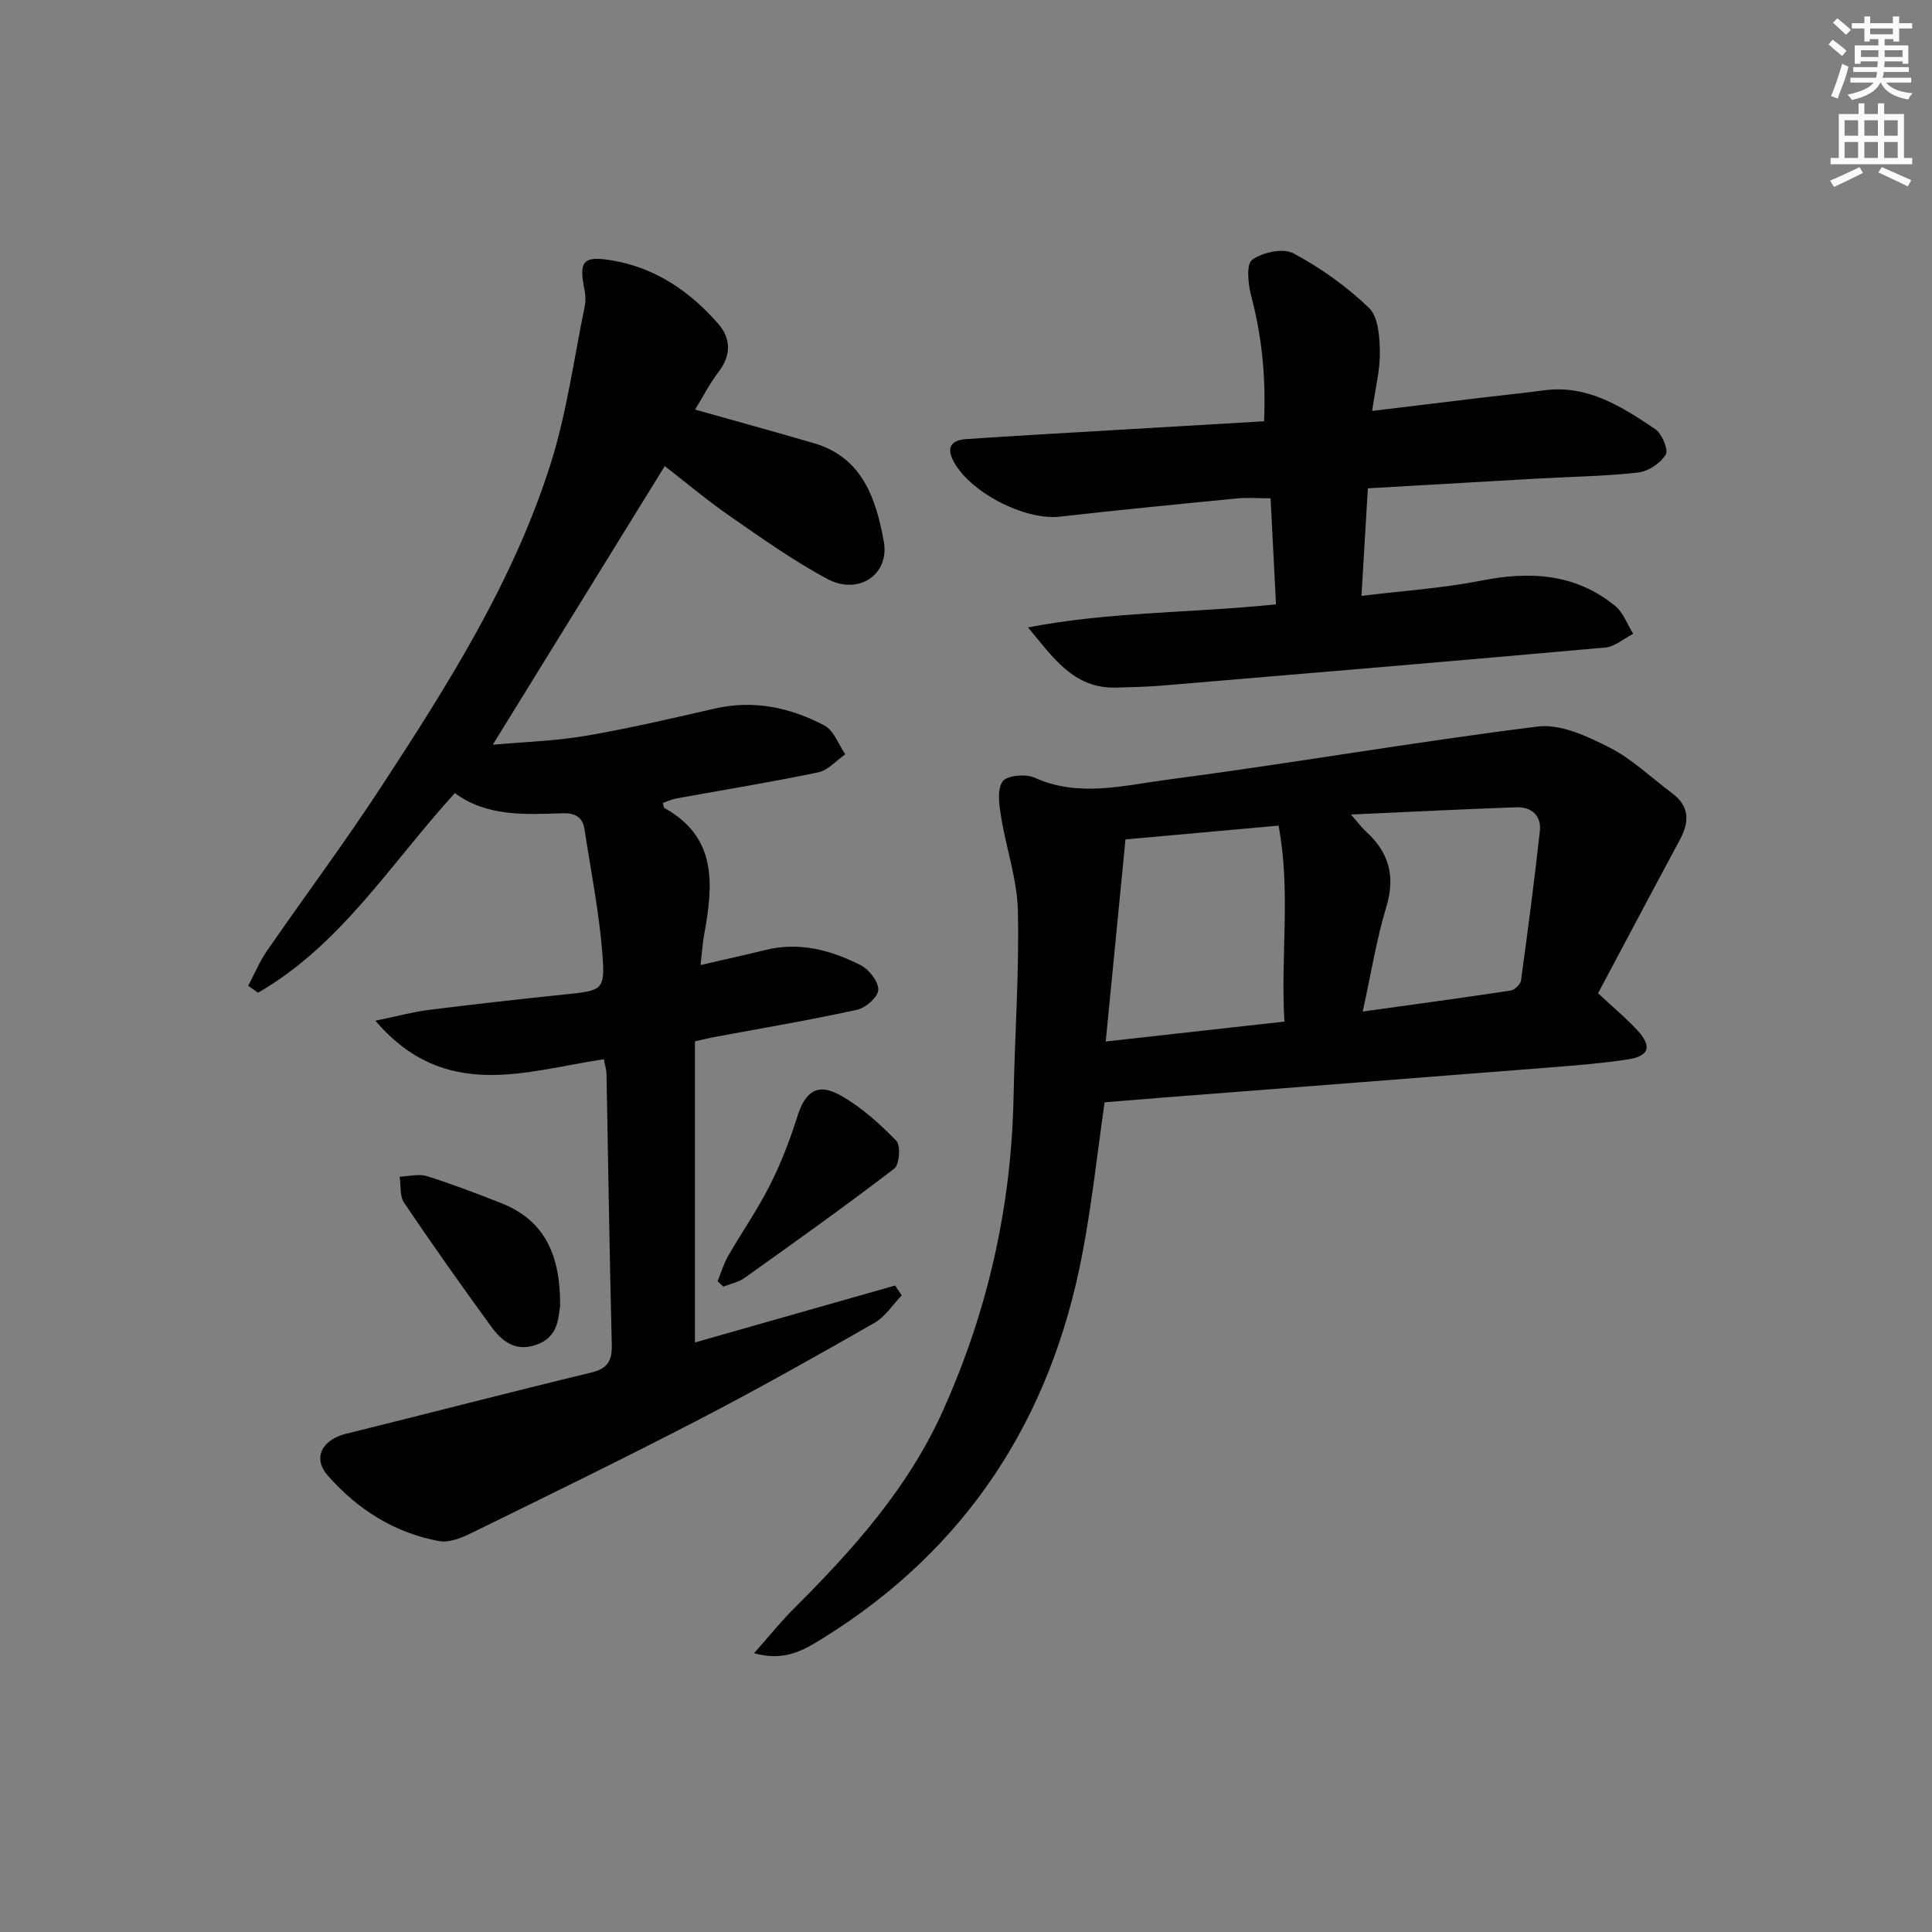 <svg enable-background="new 0 0 400 400" viewBox="0 0 400 400" xmlns="http://www.w3.org/2000/svg"><rect x="0" y="0" width="400" height="400" fill="#808080" stroke="none"/><g fill="#010102"><path d="m125.02 219.3c-16.21 2.43-32.9 8.89-47.3-7.97 4.54-.94 7.77-1.82 11.06-2.24 9.4-1.18 18.81-2.23 28.23-3.21 7.79-.81 8.31-.8 7.69-8.63-.68-8.54-2.39-17-3.67-25.49-.4-2.62-1.97-3.46-4.58-3.38-7.78.25-15.64.73-22.28-4.18-13.29 14.6-23.61 31.47-40.75 41.33-.68-.48-1.35-.95-2.03-1.43 1.27-2.41 2.32-4.97 3.85-7.19 7.85-11.37 16.13-22.45 23.68-34.01 13.84-21.17 27.42-42.61 35.1-66.93 3.32-10.52 4.79-21.63 7.03-32.49.22-1.09.2-2.3-.02-3.39-1.23-6.07-.38-7.21 5.82-6.15 8.89 1.53 16 6.4 21.83 13.07 2.66 3.05 2.77 6.5.1 9.98-1.88 2.45-3.3 5.26-4.86 7.81 8.5 2.4 16.56 4.61 24.59 6.96 10.08 2.95 12.84 11.51 14.46 20.28 1.28 6.92-5.21 11.29-11.71 7.81-7-3.76-13.54-8.41-20.09-12.95-4.74-3.29-9.18-7.02-13.54-10.4-11.84 19.18-23.52 38.11-35.61 57.69 6.4-.58 12.91-.77 19.26-1.85 8.98-1.53 17.87-3.62 26.76-5.65 8.06-1.84 15.6-.19 22.64 3.51 1.95 1.03 2.92 3.93 4.34 5.97-1.87 1.29-3.58 3.31-5.63 3.74-9.75 2.03-19.59 3.62-29.39 5.41-.94.17-1.84.61-2.76.92.14.47.14.95.34 1.06 11.06 6.14 10.04 16.04 8.21 26.21-.35 1.92-.47 3.88-.75 6.29 4.85-1.12 9.17-2.06 13.46-3.12 7.03-1.73 13.57.03 19.72 3.17 1.73.88 3.69 3.4 3.62 5.1-.06 1.48-2.62 3.73-4.41 4.12-9.88 2.15-19.86 3.84-29.81 5.69-.97.18-1.93.43-3.74.85v62.33c13.59-3.87 27.52-7.83 41.44-11.79.46.68.91 1.36 1.37 2.04-1.86 1.93-3.4 4.42-5.64 5.7-11.98 6.84-24 13.62-36.24 19.97-15.64 8.11-31.49 15.83-47.31 23.59-2.01.98-4.54 1.99-6.57 1.62-9.28-1.69-16.98-6.62-23.09-13.6-3.22-3.68-1.1-7.41 3.83-8.63 16.91-4.18 33.77-8.57 50.7-12.66 3.49-.84 4.38-2.5 4.29-5.87-.47-18.64-.73-37.29-1.09-55.93-.03-.97-.33-1.89-.55-3.08z"/><path d="m330.86 205.64c3.37 3.15 5.94 5.26 8.17 7.7 3.04 3.32 2.42 5.33-2 6-5.24.8-10.55 1.22-15.84 1.64-26.67 2.11-53.34 4.15-80.01 6.23-4.1.32-8.2.66-12.48 1.01-1.5 10.38-2.64 21.09-4.66 31.62-6.53 34.05-23.95 60.89-53.65 79.33-3.95 2.45-7.95 4.89-14.27 3.11 3.07-3.45 5.57-6.58 8.39-9.39 12.17-12.15 23.5-24.79 30.71-40.81 9.35-20.78 14.19-42.39 14.63-65.1.25-12.81 1.18-25.62.89-38.41-.14-6.49-2.42-12.92-3.47-19.42-.39-2.44-.88-5.59.28-7.33.84-1.26 4.78-1.66 6.6-.83 9.16 4.16 18.42 1.63 27.42.45 25.64-3.36 51.15-7.82 76.81-11.02 4.74-.59 10.3 2.03 14.88 4.36 4.68 2.38 8.6 6.23 12.88 9.4 3.64 2.69 3.69 5.9 1.69 9.63-5.74 10.67-11.4 21.37-16.97 31.83zm-101.93 9.99c12.98-1.45 24.74-2.76 36.99-4.12-.81-13.7 1.36-27.06-1.21-40.57-10.45.94-20.33 1.83-31.69 2.85-1.3 13.36-2.64 27.11-4.09 41.84zm53.2-6.2c10.76-1.5 20.71-2.84 30.63-4.35.83-.13 2.03-1.27 2.14-2.06 1.42-10.3 2.77-20.62 3.91-30.95.35-3.24-1.74-5.04-4.9-4.93-11.05.39-22.09.95-34.21 1.5 1.59 1.81 2.25 2.72 3.06 3.46 4.77 4.32 6.2 9.26 4.26 15.66-2.03 6.75-3.15 13.78-4.89 21.67z"/><path d="m264.18 125.12c-.39-7.62-.74-14.57-1.12-21.95-2.48 0-4.76-.19-7 .03-12.23 1.19-24.47 2.39-36.68 3.77-7.29.82-18.96-5.21-22.14-11.82-1.35-2.82.07-4.06 2.8-4.24 5.14-.35 10.28-.66 15.42-.97 15.26-.9 30.51-1.8 46.25-2.72.4-9.11-.44-17.54-2.66-25.93-.65-2.44-1.06-6.61.2-7.51 2.16-1.55 6.43-2.48 8.55-1.33 5.64 3.03 11.03 6.87 15.64 11.3 1.93 1.86 2.2 6 2.25 9.12.05 3.76-.94 7.53-1.6 12.21 7.66-.93 14.97-1.82 22.27-2.7 4.45-.53 8.91-.98 13.35-1.57 9.01-1.2 16.05 3.39 22.96 8.01 1.4.94 2.81 4.28 2.2 5.3-1.07 1.78-3.61 3.47-5.71 3.71-6.76.77-13.59.85-20.4 1.23-11.74.66-23.49 1.34-35.56 2.04-.44 7.41-.86 14.45-1.32 22.27 8.75-1.07 16.85-1.59 24.75-3.15 10.12-2.01 19.52-1.5 27.76 5.22 1.69 1.38 2.52 3.83 3.75 5.78-1.92.98-3.78 2.66-5.77 2.84-30.6 2.75-61.22 5.32-91.84 7.89-3.15.26-6.32.32-9.48.41-8.86.24-13.1-6.4-18.22-12.46 16.85-3.27 33.85-2.96 51.35-4.78z"/><path d="m115.97 270.43c-.42 2.46-.32 6.41-4.99 8.01-4.36 1.49-7.1-.8-9.31-3.82-6.14-8.43-12.17-16.96-18.01-25.61-.93-1.38-.64-3.57-.92-5.39 1.89-.07 3.95-.64 5.65-.11 5.2 1.63 10.31 3.59 15.39 5.59 9.1 3.59 12.27 10.88 12.19 21.33z"/><path d="m148.57 265.26c.71-1.74 1.24-3.58 2.17-5.2 2.82-4.9 6.07-9.57 8.62-14.6 2.29-4.53 4.16-9.33 5.68-14.18 1.66-5.33 4.21-7.2 9.06-4.45 4.25 2.41 8.04 5.82 11.46 9.34.95.97.67 4.96-.41 5.78-10.16 7.78-20.59 15.21-31.01 22.64-1.25.89-2.92 1.21-4.39 1.79-.39-.37-.79-.75-1.18-1.12z"/></g><path d="m378.6 9.2.8-1c.9.7 1.9 1.4 2.9 2.3l-.9 1.1c-1.1-.9-2-1.7-2.8-2.4zm.5 10.7c.9-2.1 1.6-4.3 2.3-6.7.4.2.8.4 1.3.6-.7 3.1-1.5 4.3-2.2 6.6zm.4-15.2.9-.9c1 .8 2 1.6 2.8 2.4l-1 1c-1-.9-1.9-1.8-2.7-2.5zm12.5-1.3h1.2v1.4h2.7v1.1h-2.7v2.7h-1.2v-.5h-1.8v1.3h4.9v3.8h-1.2v-.5h-3.7c0 .4-.1.9-.1 1.2h5.1v1h-5.2c0 .5-.1.9-.3 1.2h6v1h-5.2c1.1 1.3 2.9 2 5.5 2.2-.4.4-.7.8-.9 1.3-2.9-.5-4.8-1.6-5.7-3.5h-.1c-.8 1.7-2.7 2.9-5.9 3.6-.2-.4-.6-.8-.9-1.1 2.8-.6 4.6-1.4 5.4-2.5h-4.8v-1h5.3c.1-.3.2-.7.2-1.2h-4.9v-1h5c0-.4 0-.8.1-1.2h-3.6v.5h-1.2v-3.8h4.9v-1.3h-1.8v.5h-1.1v-2.7h-2.6v-1.1h2.6v-1.4h1.2v1.4h4.7v-1.4zm-6.7 8.4h3.6c0-.4 0-.9 0-1.4h-3.6zm1.9-4.7h4.7v-1.2h-4.7zm6.7 3.3h-3.7v1.4h3.7z" fill="#fcfafa"/><path d="m384.7 21.4h1.3v2.2h2.8v-2.2h1.3v2.2h4.1v9.1h1.7v1.3h-16.9v-1.3h1.7v-9.1h4.1v-2.2zm.3 13.2.7 1.2c-1.8.9-3.8 1.9-6 2.9-.2-.4-.5-.8-.8-1.3 2.4-1 4.4-2 6.1-2.8zm-3.1-6.5h2.8v-3.2h-2.8zm0 4.6h2.8v-3.3h-2.8v3.2zm4.1-4.6h2.8v-3.2h-2.8zm0 4.6h2.8v-3.3h-2.8zm3.6 1.9c2.1.9 4.1 1.8 6.1 2.7l-.7 1.3c-2.2-1.1-4.2-2-6.1-2.9zm3.3-9.7h-2.8v3.2h2.8zm-2.8 7.8h2.8v-3.3h-2.8z" fill="#fcfafa"/></svg>